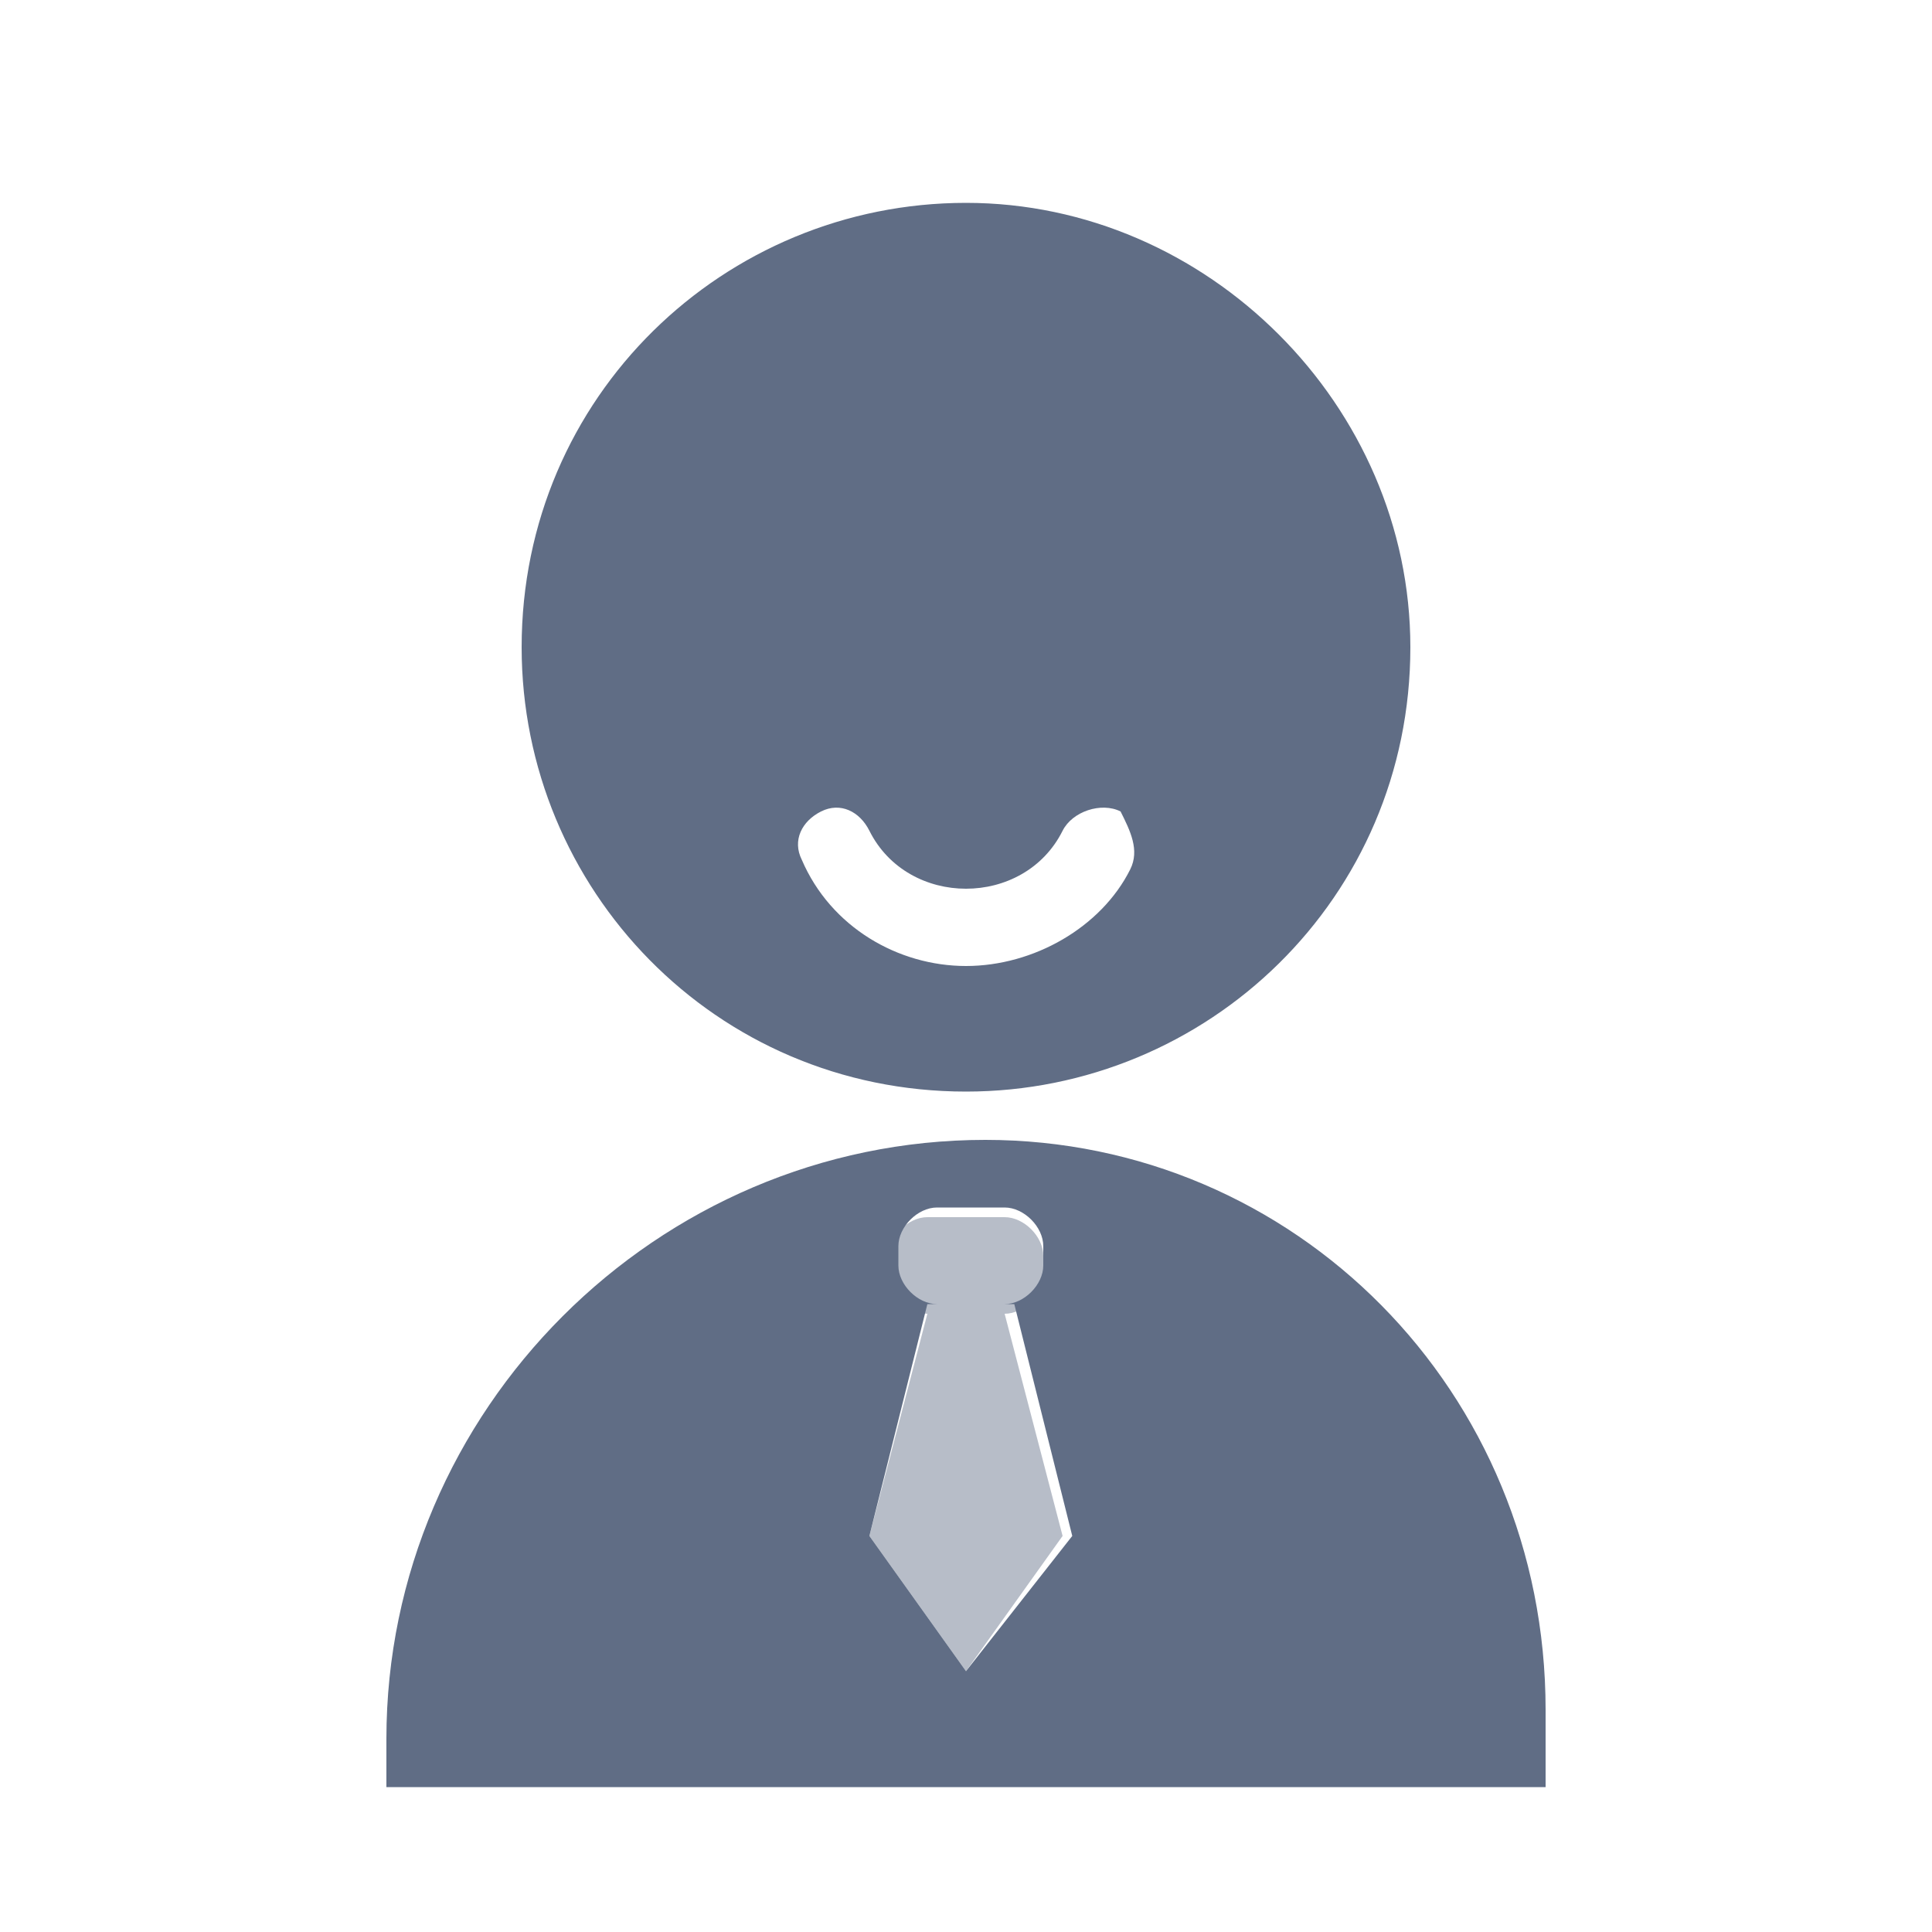 <?xml version="1.0" encoding="utf-8"?>
<!-- Generator: Adobe Illustrator 22.0.0, SVG Export Plug-In . SVG Version: 6.00 Build 0)  -->
<svg version="1.1" id="图层_1" xmlns="http://www.w3.org/2000/svg" xmlns:xlink="http://www.w3.org/1999/xlink" x="0px" y="0px"
	 viewBox="0 0 20 20" style="enable-background:new 0 0 20 20;" xml:space="preserve">
<style type="text/css">
	.st0{fill:#606D85;}
	.st1{opacity:0.45;}
</style>
<g>
	<g>
		<g>
			<path class="st0" d="M10,2.1c-2.5,0-4.6,2-4.6,4.6c0,2.5,2,4.6,4.6,4.6c2.5,0,4.6-2,4.6-4.6C14.6,4.2,12.5,2.1,10,2.1z M11.7,9
				c-0.3,0.6-1,1-1.7,1c-0.7,0-1.4-0.4-1.7-1.1c-0.1-0.2,0-0.4,0.2-0.5c0.2-0.1,0.4,0,0.5,0.2c0.2,0.4,0.6,0.6,1,0.6
				c0.4,0,0.8-0.2,1-0.6c0.1-0.2,0.4-0.3,0.6-0.2C11.7,8.6,11.8,8.8,11.7,9z"/>
		</g>
	</g>
	<g>
		<path class="st0" d="M10.2,11.8L10.2,11.8c-3.4,0-6.2,2.8-6.2,6.2v0.5h12v-0.8C16,14.4,13.4,11.8,10.2,11.8z M10,17.3l-1-1.4
			l0.6-2.4h0.1c-0.2,0-0.4-0.2-0.4-0.4v-0.2c0-0.2,0.2-0.4,0.4-0.4h0.7c0.2,0,0.4,0.2,0.4,0.4v0.2c0,0.2-0.2,0.4-0.4,0.4h0.1
			l0.6,2.4L10,17.3z"/>
	</g>
	<g class="st1">
		<path class="st0" d="M10.4,13.6L10.4,13.6c0.2,0,0.4-0.2,0.4-0.4v-0.2c0-0.2-0.2-0.4-0.4-0.4H9.6c-0.2,0-0.4,0.2-0.4,0.4v0.2
			c0,0.2,0.2,0.4,0.4,0.4H9.6L9,15.9l1,1.4l1-1.4L10.4,13.6z"/>
	</g>
</g>
</svg>
